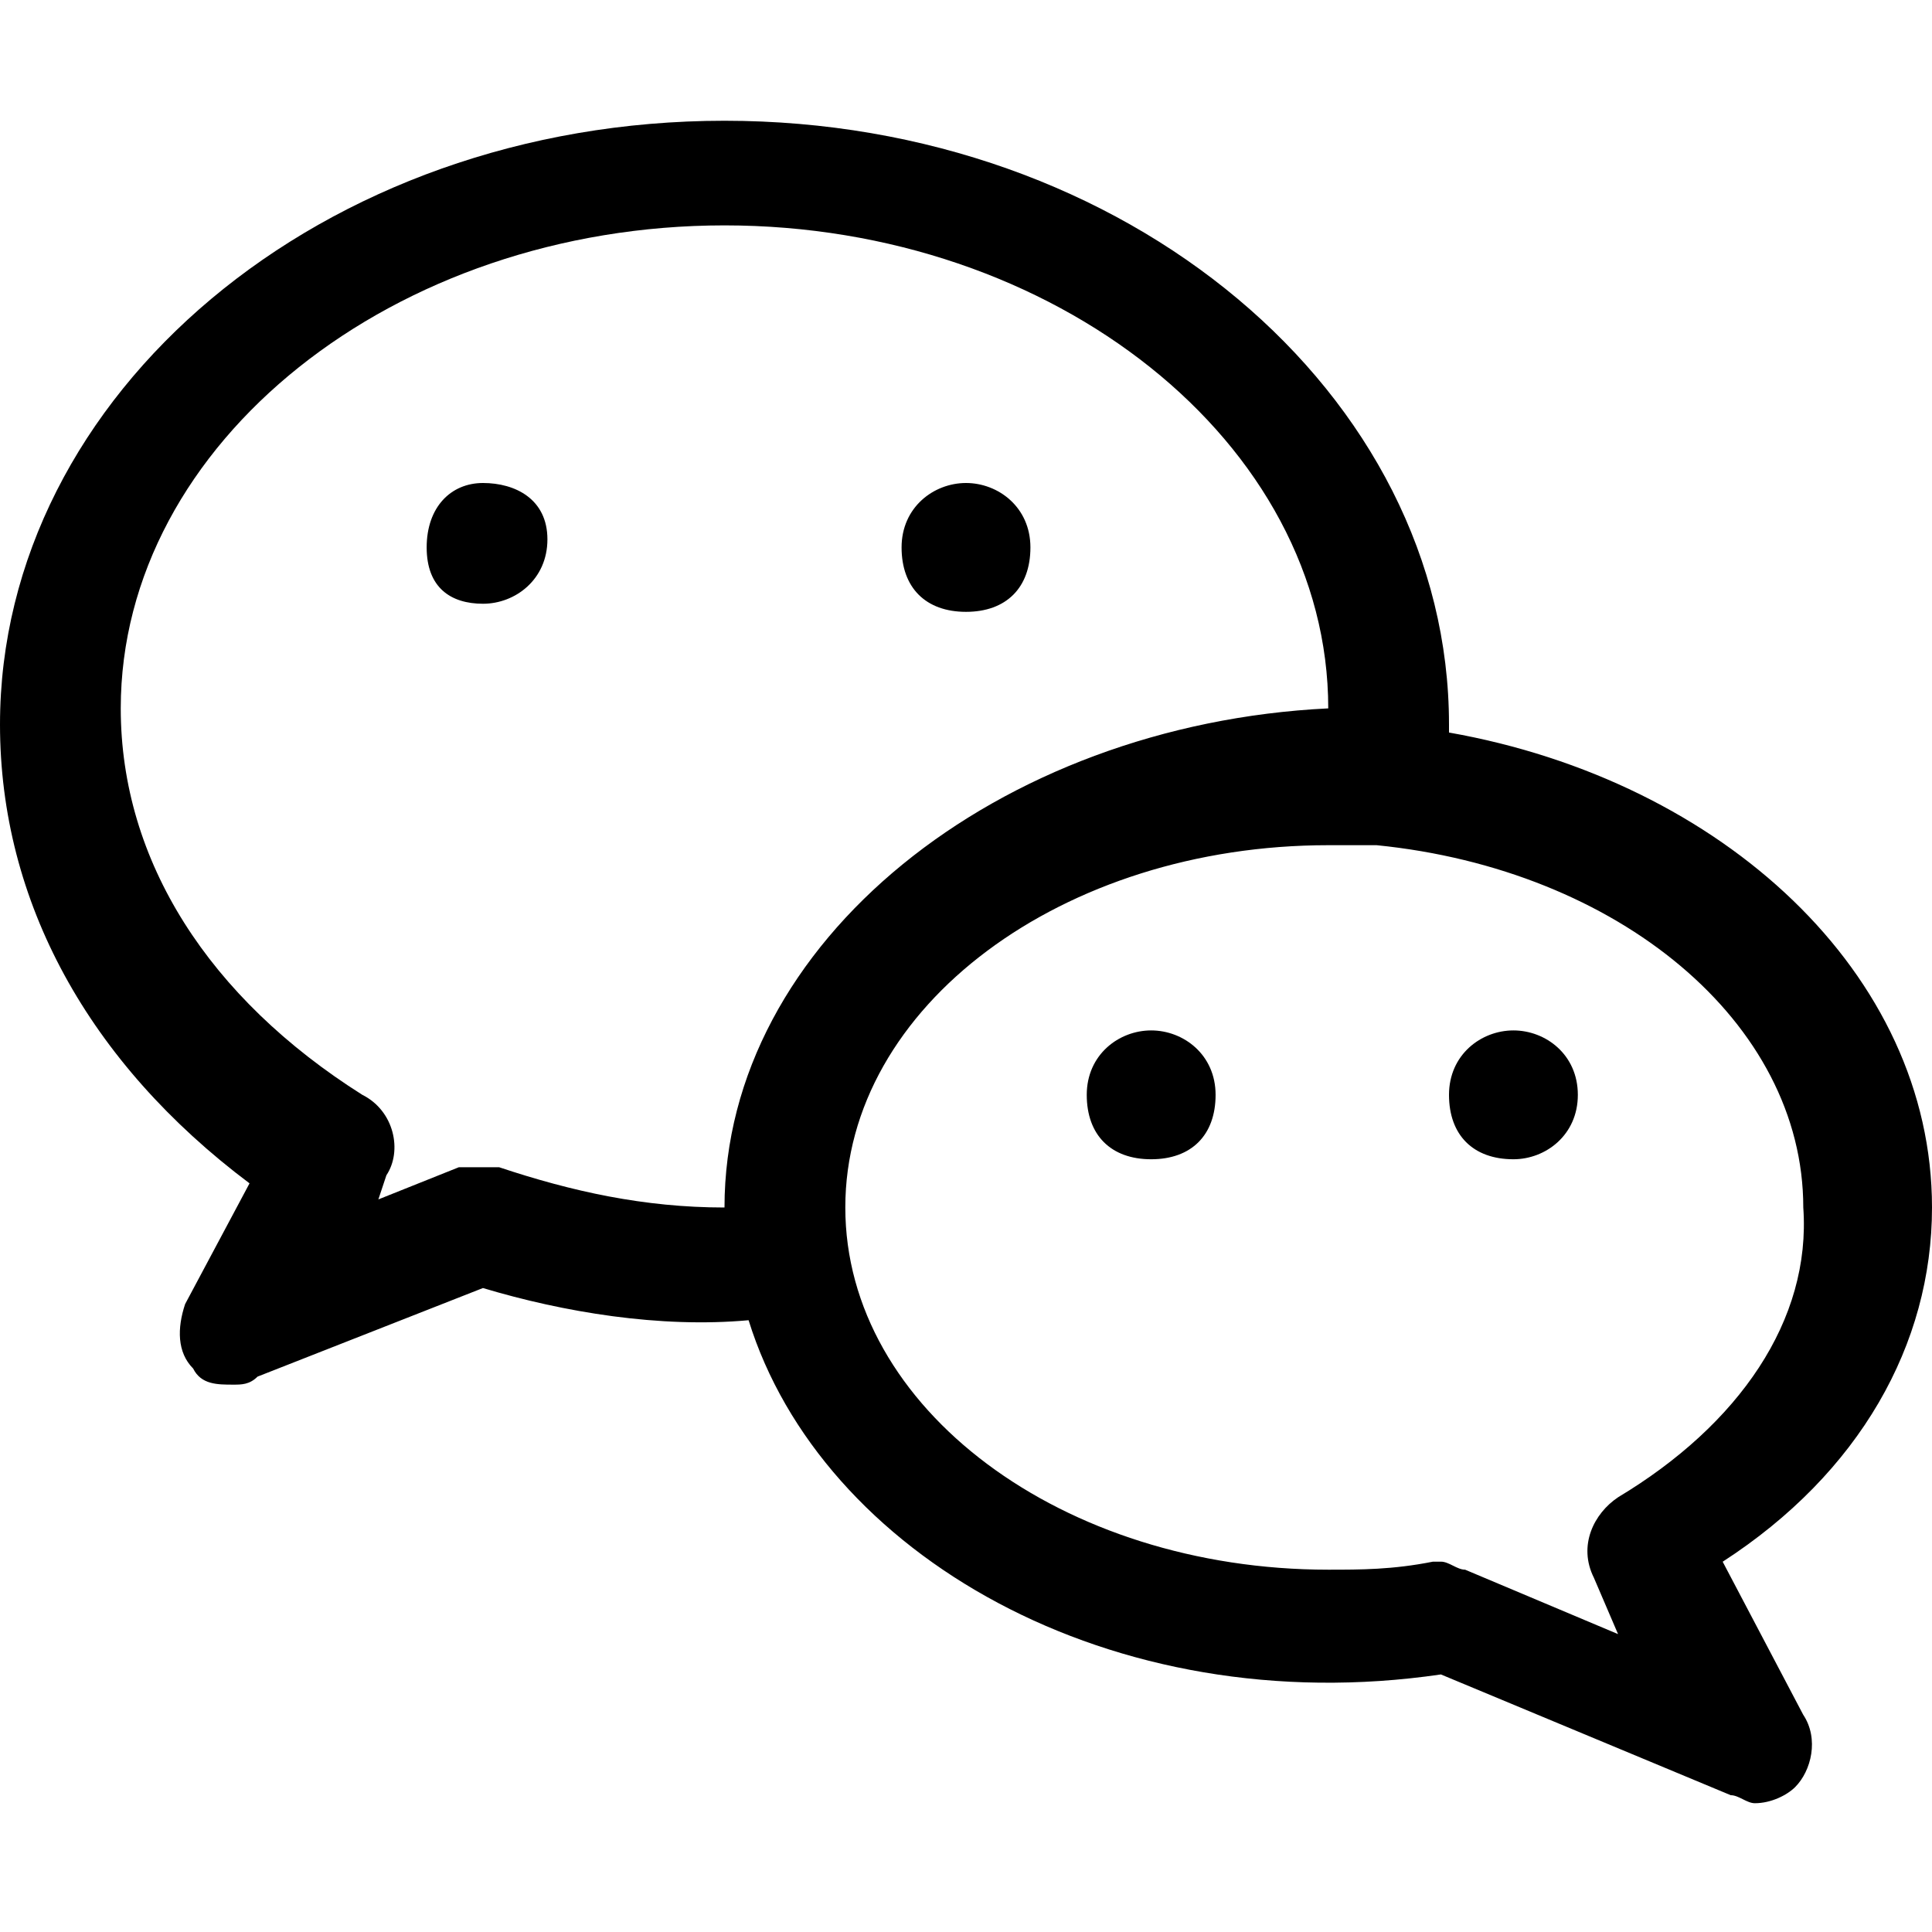 <!-- Generated by IcoMoon.io -->
<svg version="1.1" xmlns="http://www.w3.org/2000/svg" width="32" height="32" viewBox="0 0 32 32">
<title>wechat</title>
<path d="M32 20c0-3.867-3.467-7.067-8-7.867 0 0 0-0.133 0-0.133 0-5.467-5.333-10-12-10s-12 4.533-12 10c0 2.933 1.467 5.6 4.133 7.6l-1.067 2c-0.133 0.4-0.133 0.8 0.133 1.067 0.133 0.267 0.4 0.267 0.667 0.267 0.133 0 0.267 0 0.4-0.133l3.733-1.467c1.333 0.4 2.933 0.667 4.4 0.533 1.2 3.867 6 6.667 11.467 5.867l4.8 2c0.133 0 0.267 0.133 0.4 0.133 0.267 0 0.533-0.133 0.667-0.267 0.267-0.267 0.4-0.8 0.133-1.2l-1.333-2.533c2.267-1.467 3.467-3.6 3.467-5.867zM8.267 19.333c-0.267 0-0.533 0-0.667 0l-1.333 0.533 0.133-0.4c0.267-0.4 0.133-1.067-0.4-1.333-2.533-1.6-4-3.867-4-6.4 0-4.4 4.533-8 10-8s10 3.6 10 8c-5.467 0.267-10 3.867-10 8.267-1.333 0-2.533-0.267-3.733-0.667zM26.8 24.8c-0.4 0.267-0.667 0.8-0.4 1.333l0.4 0.933-2.533-1.067c-0.133 0-0.267-0.133-0.4-0.133 0 0-0.133 0-0.133 0-0.667 0.133-1.2 0.133-1.733 0.133-4.4 0-8-2.667-8-6s3.6-6 8-6c0.267 0 0.533 0 0.667 0 0 0 0.133 0 0.133 0 4 0.4 7.067 2.933 7.067 6 0.133 1.867-1.067 3.6-3.067 4.8zM8 8v0c-0.533 0-0.933 0.4-0.933 1.067s0.4 0.933 0.933 0.933c0.533 0 1.067-0.4 1.067-1.067s-0.533-0.933-1.067-0.933zM16 8v0c-0.533 0-1.067 0.4-1.067 1.067s0.4 1.067 1.067 1.067 1.067-0.4 1.067-1.067-0.533-1.067-1.067-1.067zM19.067 17.067v0c-0.533 0-1.067 0.4-1.067 1.067s0.4 1.067 1.067 1.067 1.067-0.4 1.067-1.067-0.533-1.067-1.067-1.067zM25.067 17.067v0c-0.533 0-1.067 0.4-1.067 1.067s0.4 1.067 1.067 1.067c0.533 0 1.067-0.4 1.067-1.067s-0.533-1.067-1.067-1.067z"></path>
</svg>
